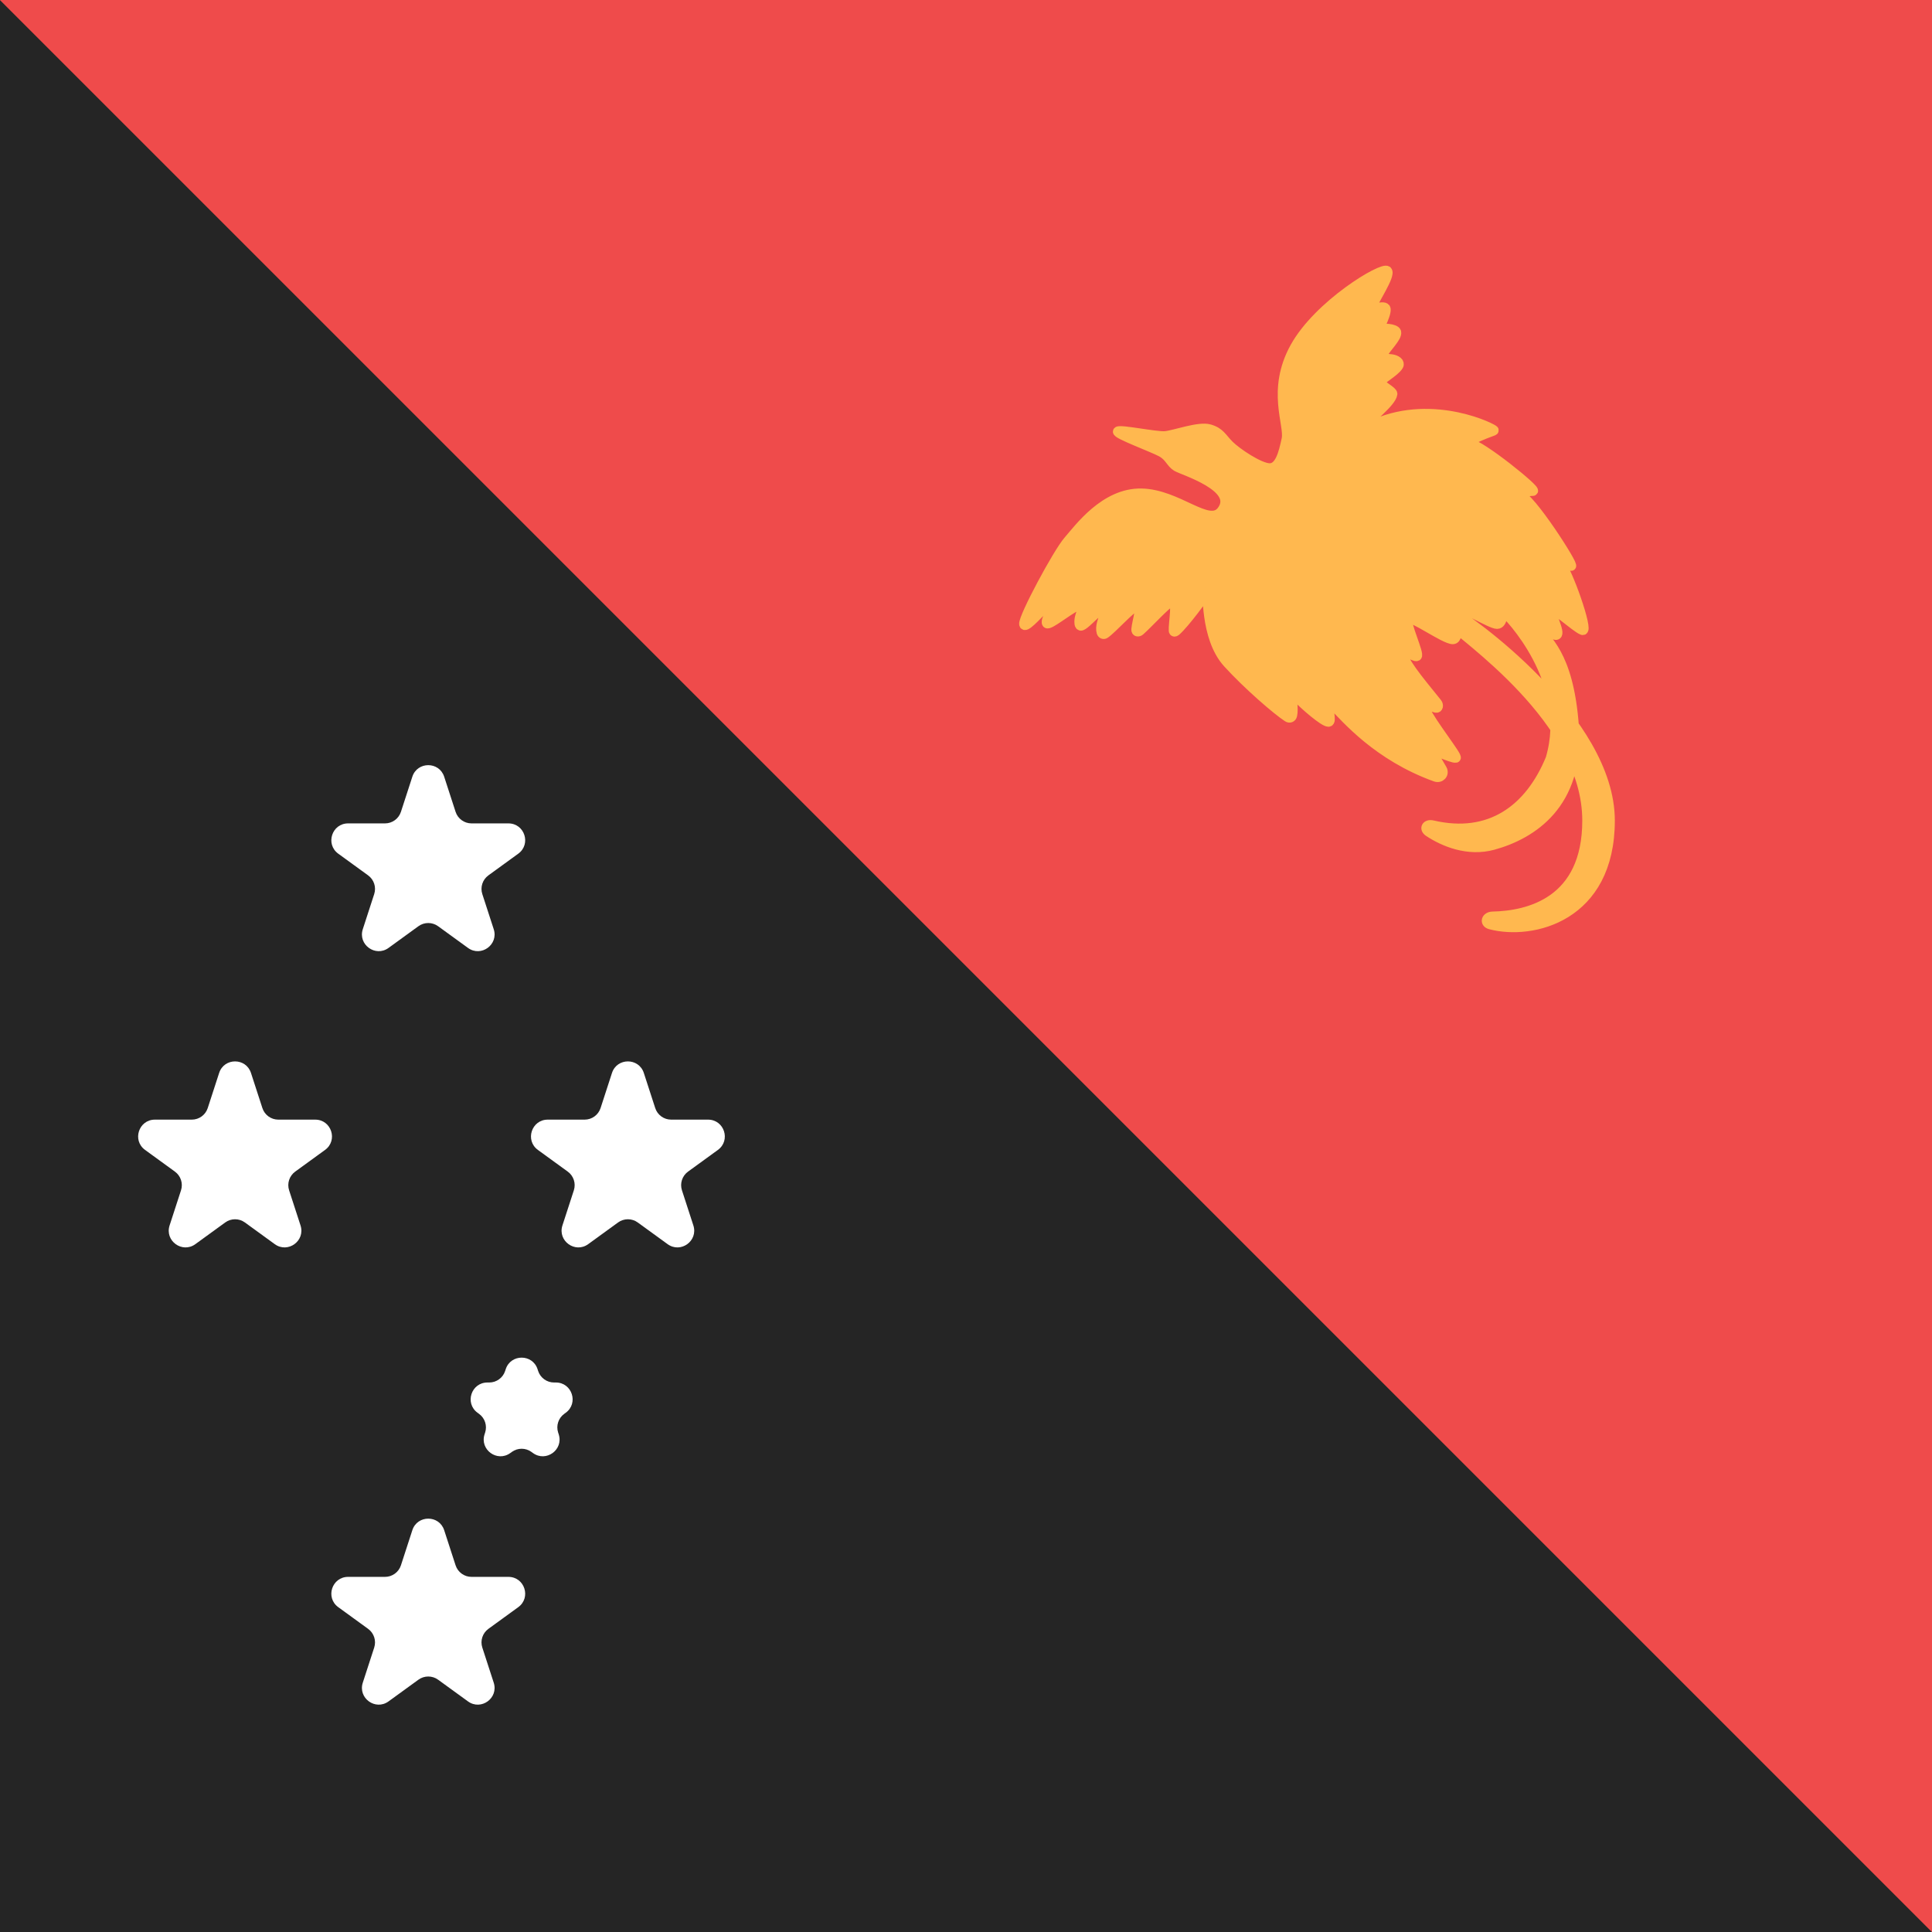 <svg width="300" height="300" viewBox="0 0 300 300" fill="none" xmlns="http://www.w3.org/2000/svg">
<rect x="0" y="0" width="300" height="300" fill="#333333" stroke="none"/>
<g clip-path="url(#clip0_126_1041)">
<rect width="300" height="300" fill="#EF4B4B"/>
<rect x="-209" y="128.7" width="238.778" height="503.19" transform="rotate(-45 -209 128.7)" fill="#252525"/>
<path d="M189.69 79.336C187.684 81.932 182.936 76.724 177.249 76.605C171.561 76.486 167.533 82.066 165.874 83.966C164.215 85.866 158.884 95.838 159.002 96.906C159.09 97.703 160.89 95.663 162.292 94.278C162.819 93.757 163.462 94.1 163.189 94.789C162.83 95.693 162.329 96.484 162.557 96.788C162.86 97.192 165.66 94.836 167.287 94.059C167.694 93.865 168.132 94.129 168.045 94.572C167.915 95.234 167.476 95.952 167.599 96.872C167.623 97.051 167.74 97.231 167.912 97.174C168.476 96.985 169.62 95.68 170.68 94.823C171.164 94.431 171.708 94.753 171.526 95.348C171.249 96.25 170.778 97.317 171.031 98.18C171.108 98.442 171.365 98.559 171.59 98.405C172.708 97.641 175.511 94.469 176.538 94.057C177.493 93.674 176.524 96.453 176.422 97.733C176.391 98.118 176.742 98.191 177.032 97.934C178.395 96.725 181.055 93.76 181.989 93.345C182.906 92.936 182.157 96.835 182.232 97.931C182.246 98.142 182.437 98.147 182.596 98.007C184.03 96.741 186.986 92.709 187.32 92.039C187.676 91.327 186.965 98.925 190.638 102.961C193.795 106.431 198.352 110.338 199.947 111.368C200.255 111.567 200.593 111.428 200.67 111.069C200.903 109.974 200.549 108.465 200.636 107.916C200.669 107.709 200.904 107.792 201.049 107.943C202.746 109.71 205.598 112.102 206.278 112.102C206.873 112.102 206.141 110.108 206.441 109.457C206.547 109.225 206.853 109.346 207.032 109.527C209.02 111.527 213.911 117.379 222.893 120.626C223.662 120.904 224.331 120.176 223.933 119.461C223.578 118.82 223.205 118.232 222.914 117.722C222.583 117.141 223.037 116.682 223.661 116.923C224.624 117.295 225.761 117.759 226.066 117.682C226.481 117.578 222.164 112.185 221.33 110.214C221.18 109.861 221.454 109.572 221.835 109.622C222.304 109.685 222.657 109.849 222.943 109.916C223.356 110.011 223.42 109.493 223.158 109.16C221.8 107.429 218.008 103.032 218.008 101.892C218.008 100.586 219.549 102.13 220.023 101.892C220.497 101.655 218.127 96.669 218.601 96.075C219.075 95.482 224.288 99.281 225.592 99.281C226.895 99.281 225.947 94.651 226.54 94.413C227.132 94.176 231.516 96.906 232.464 96.906C233.412 96.906 233.293 94.888 233.649 95.125C234.004 95.363 244.313 105.692 240.758 117.801C237.529 125.675 231.365 130.217 222.445 128.133C221.52 127.917 221.067 128.654 221.86 129.178C224.145 130.688 227.906 132.307 231.871 131.216C237.914 129.554 245.26 124.806 244.431 112.934C243.602 101.062 239.691 99.4 239.099 97.619C238.507 95.838 240.047 98.094 241.351 98.569C242.654 99.044 241.113 96.075 240.758 94.769C240.403 93.463 244.668 97.5 245.734 97.856C246.801 98.212 243.246 88.121 242.18 87.409C241.113 86.697 243.246 87.646 243.957 87.884C244.668 88.121 237.44 76.843 235.9 76.843C234.36 76.843 237.203 76.249 238.033 76.249C238.862 76.249 229.739 68.888 228.199 68.888C226.777 68.888 230.801 67.272 231.806 66.928C231.928 66.886 232.032 66.834 231.925 66.761C230.794 65.989 220.964 61.573 211.862 66.636C211.495 66.84 211.227 66.71 211.498 66.39C212.546 65.153 216.088 62.466 216.231 61.172C216.291 60.756 214.454 59.866 214.336 59.391C214.23 58.969 216.56 57.796 217.161 56.79C217.292 56.572 217.222 56.298 217.024 56.139C216.48 55.703 215.744 55.727 215.144 55.685C214.786 55.66 214.541 55.358 214.7 55.037C215.218 53.99 217.02 52.344 216.824 51.556C216.646 51.022 214.691 50.844 214.217 51.2C213.763 51.541 215.317 48.946 215.192 47.994C215.182 47.913 215.146 47.835 215.079 47.79C214.776 47.584 214.032 47.746 213.25 47.94C213.107 47.975 212.948 47.947 212.977 47.801C213.166 46.847 216.038 42.695 215.402 42.058C214.691 41.346 204.738 47.282 201.065 53.93C197.392 60.578 200.236 65.921 199.762 68.176C199.287 70.432 198.695 72.688 197.155 72.688C195.614 72.688 192.06 70.313 190.875 69.126C189.69 67.939 189.453 67.108 187.794 66.633C186.135 66.158 182.344 67.583 180.922 67.702C179.5 67.82 173.931 66.633 173.576 66.989C173.22 67.345 179.026 69.482 180.33 70.195C181.633 70.907 181.752 71.857 182.699 72.45C183.647 73.044 192.534 75.656 189.69 79.336ZM224.407 96.075C227.25 98.925 246.445 111.746 246.445 127.417C246.445 140.027 237.392 142.183 231.756 142.297C230.765 142.317 230.46 143.306 231.419 143.559C237.935 145.278 250 142.392 250 127.417C250 111.746 227.961 96.075 225.118 94.651C222.274 93.226 221.563 93.226 224.407 96.075Z" fill="#FFB84F" stroke="#FFB84F" stroke-width="1.5" stroke-linejoin="round"/>
<path d="M64.027 120.61C64.806 118.215 68.194 118.215 68.973 120.61L70.743 126.06C71.091 127.131 72.09 127.856 73.216 127.856H78.946C81.464 127.856 82.512 131.079 80.474 132.56L75.839 135.927C74.927 136.589 74.546 137.763 74.894 138.834L76.665 144.284C77.443 146.679 74.701 148.671 72.664 147.19L68.028 143.823C67.117 143.161 65.883 143.161 64.972 143.823L60.336 147.19C58.299 148.671 55.557 146.679 56.335 144.284L58.106 138.834C58.454 137.763 58.073 136.589 57.161 135.927L52.526 132.56C50.488 131.079 51.536 127.856 54.054 127.856H59.784C60.91 127.856 61.909 127.131 62.257 126.06L64.027 120.61Z" fill="white"/>
<path d="M64.027 237.61C64.806 235.215 68.194 235.215 68.973 237.61L70.743 243.06C71.091 244.131 72.09 244.856 73.216 244.856H78.946C81.464 244.856 82.512 248.079 80.474 249.56L75.839 252.927C74.927 253.589 74.546 254.763 74.894 255.834L76.665 261.284C77.443 263.679 74.701 265.671 72.664 264.19L68.028 260.823C67.117 260.161 65.883 260.161 64.972 260.823L60.336 264.19C58.299 265.671 55.557 263.679 56.335 261.284L58.106 255.834C58.454 254.763 58.073 253.589 57.161 252.927L52.526 249.56C50.488 248.079 51.536 244.856 54.054 244.856H59.784C60.91 244.856 61.909 244.131 62.257 243.06L64.027 237.61Z" fill="white"/>
<path d="M78.527 212.61C79.306 210.215 82.694 210.215 83.473 212.61L83.559 212.877C83.907 213.948 84.906 214.674 86.032 214.674H86.313C88.832 214.674 89.879 217.897 87.841 219.377L87.614 219.542C86.703 220.204 86.322 221.378 86.669 222.449L86.756 222.716C87.535 225.111 84.793 227.103 82.755 225.623L82.528 225.458C81.617 224.796 80.383 224.796 79.472 225.458L79.245 225.623C77.207 227.103 74.465 225.111 75.244 222.716L75.331 222.449C75.678 221.378 75.297 220.204 74.386 219.542L74.159 219.377C72.121 217.897 73.168 214.674 75.687 214.674H75.968C77.094 214.674 78.093 213.948 78.441 212.877L78.527 212.61Z" fill="white"/>
<path d="M34.027 166.61C34.806 164.215 38.194 164.215 38.973 166.61L40.743 172.06C41.091 173.131 42.09 173.856 43.216 173.856H48.946C51.464 173.856 52.512 177.079 50.474 178.56L45.839 181.927C44.927 182.589 44.546 183.763 44.894 184.834L46.665 190.284C47.443 192.679 44.701 194.671 42.664 193.19L38.028 189.823C37.117 189.161 35.883 189.161 34.972 189.823L30.336 193.19C28.299 194.671 25.557 192.679 26.335 190.284L28.106 184.834C28.454 183.763 28.073 182.589 27.161 181.927L22.526 178.56C20.488 177.079 21.536 173.856 24.054 173.856H29.784C30.91 173.856 31.909 173.131 32.257 172.06L34.027 166.61Z" fill="white"/>
<path d="M95.027 166.61C95.806 164.215 99.194 164.215 99.973 166.61L101.743 172.06C102.091 173.131 103.09 173.856 104.216 173.856H109.946C112.464 173.856 113.512 177.079 111.474 178.56L106.839 181.927C105.927 182.589 105.546 183.763 105.894 184.834L107.665 190.284C108.443 192.679 105.701 194.671 103.664 193.19L99.028 189.823C98.117 189.161 96.883 189.161 95.972 189.823L91.336 193.19C89.299 194.671 86.557 192.679 87.335 190.284L89.106 184.834C89.454 183.763 89.073 182.589 88.161 181.927L83.526 178.56C81.488 177.079 82.536 173.856 85.054 173.856H90.784C91.91 173.856 92.909 173.131 93.257 172.06L95.027 166.61Z" fill="white"/>
</g>
<defs>
<clipPath id="clip0_126_1041">
<rect width="300" height="300" fill="white"/>
</clipPath>
</defs>
</svg>
